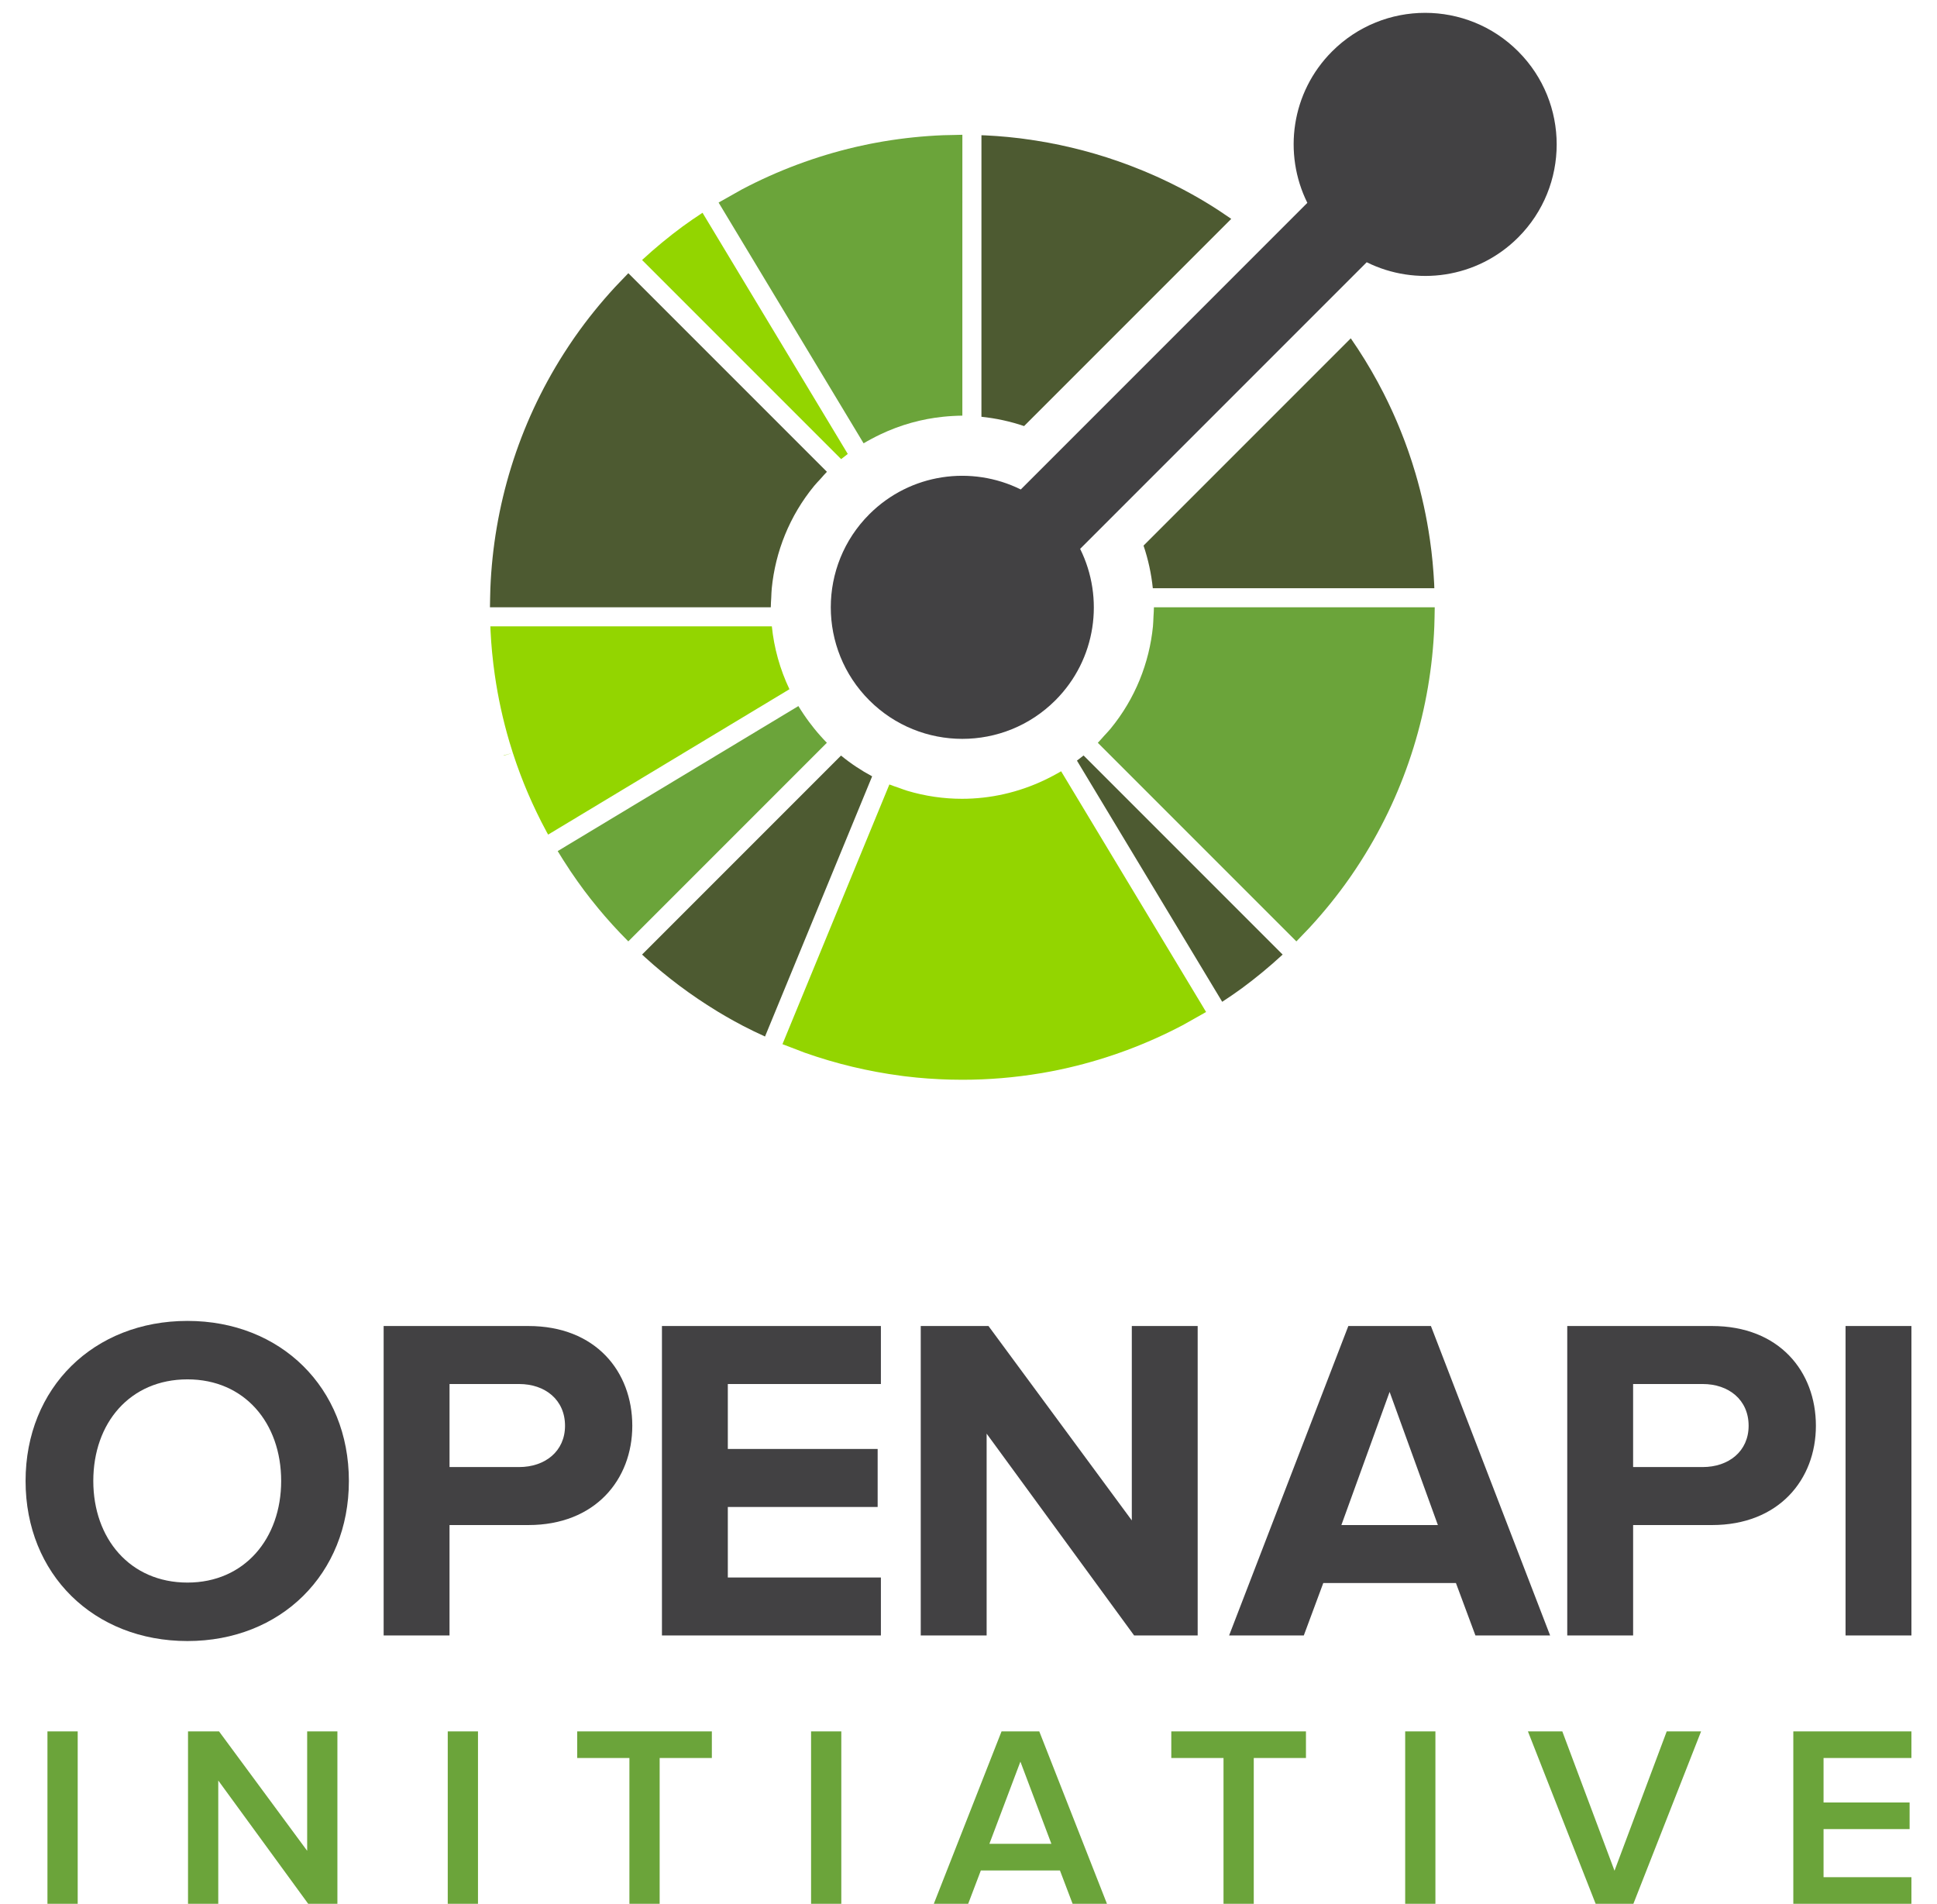 <?xml version="1.0" encoding="utf-8"?>
<!-- Generator: Adobe Illustrator 16.0.4, SVG Export Plug-In . SVG Version: 6.00 Build 0)  -->
<!DOCTYPE svg PUBLIC "-//W3C//DTD SVG 1.1//EN" "http://www.w3.org/Graphics/SVG/1.1/DTD/svg11.dtd">
<svg version="1.1" id="Layer_1" xmlns="http://www.w3.org/2000/svg" xmlns:xlink="http://www.w3.org/1999/xlink" x="0px" y="0px"
	 width="289px" height="284px" viewBox="130.553 128.622 238.895 241.129" enable-background="new 107.5 107.5 289 284" xml:space="preserve">
<g>
	<g>
		<path fill="#93D500" d="M225.089,207.951h-0.136l-35.521,0.001c0.006,0.175,0.012,0.35,0.02,0.522
			c0.015,0.335,0.039,0.67,0.06,1.005c0.01,0.144,0.016,0.288,0.027,0.43c0.028,0.388,0.062,0.775,0.096,1.16
			c0.008,0.087,0.016,0.175,0.025,0.26c0.041,0.429,0.087,0.858,0.139,1.285c0.003,0.042,0.007,0.083,0.013,0.124
			c0.056,0.46,0.115,0.921,0.183,1.38c0,0.005,0.001,0.012,0.003,0.017c0.409,2.842,1.023,5.658,1.841,8.426
			c0.003,0.012,0.008,0.023,0.01,0.035c0.128,0.436,0.264,0.869,0.402,1.3c0.009,0.026,0.017,0.05,0.025,0.076
			c0.008,0.026,0.016,0.052,0.025,0.077c0.126,0.39,0.259,0.777,0.393,1.167c0.035,0.097,0.068,0.196,0.104,0.294
			c0.119,0.336,0.241,0.674,0.366,1.009c0.059,0.152,0.115,0.303,0.173,0.456c0.108,0.279,0.216,0.555,0.325,0.833
			c0.083,0.208,0.17,0.417,0.257,0.627c0.089,0.217,0.181,0.434,0.273,0.652c0.114,0.266,0.231,0.529,0.348,0.793
			c0.07,0.158,0.141,0.315,0.211,0.471c0.145,0.318,0.293,0.635,0.444,0.95c0.05,0.101,0.096,0.203,0.147,0.304
			c0.174,0.363,0.353,0.724,0.534,1.081c0.031,0.056,0.057,0.11,0.085,0.165c0.204,0.396,0.412,0.792,0.625,1.184
			c0.009,0.017,0.02,0.034,0.028,0.053c0.044,0.081,0.094,0.16,0.139,0.241l30.453-18.345l0.113-0.068
			C226.114,213.381,225.366,210.688,225.089,207.951z"/>
		<polygon fill="#93D500" points="191.115,224.303 191.126,224.334 192.277,223.972 		"/>
		<path fill="#4D5A31" d="M233.852,224.32l-0.086,0.086l-25.116,25.117c0.129,0.121,0.257,0.242,0.389,0.359
			c0.234,0.212,0.473,0.424,0.71,0.631c0.123,0.109,0.244,0.22,0.366,0.324c0.285,0.246,0.571,0.486,0.858,0.727
			c0.079,0.065,0.155,0.129,0.232,0.193c0.322,0.268,0.65,0.529,0.979,0.789c0.042,0.033,0.084,0.066,0.126,0.1
			c0.356,0.281,0.716,0.553,1.078,0.828c0.016,0.01,0.03,0.02,0.041,0.029c1.513,1.131,3.08,2.189,4.698,3.177
			c0.056,0.034,0.111,0.067,0.168,0.103c0.307,0.184,0.615,0.367,0.925,0.547c0.189,0.107,0.379,0.216,0.568,0.322
			c0.179,0.104,0.357,0.203,0.539,0.303c0.325,0.18,0.653,0.356,0.982,0.529c0.044,0.023,0.09,0.049,0.136,0.072
			c0.914,0.477,1.842,0.922,2.778,1.348l0,0l0.891-2.163l12.633-30.678l0.046-0.114C236.418,226.213,235.096,225.339,233.852,224.32
			z"/>
		<path fill="#6BA43A" d="M231.236,221.818c-0.271-0.302-0.53-0.611-0.783-0.923c-0.224-0.277-0.441-0.557-0.651-0.841
			c-0.24-0.326-0.476-0.653-0.698-0.987c-0.224-0.335-0.444-0.673-0.652-1.017l-30.491,18.368c0.468,0.778,0.957,1.536,1.455,2.285
			c0.017,0.026,0.033,0.053,0.05,0.079l0,0c0.006,0.009,0.012,0.019,0.018,0.028c0.017,0.025,0.032,0.051,0.048,0.075
			c0.002,0.003,0.003,0.005,0.005,0.008c0.04,0.059,0.082,0.119,0.122,0.178c0.002,0.004,0.005,0.007,0.007,0.011l0,0
			c0.001,0.002,0.002,0.003,0.003,0.005c0.53,0.784,1.074,1.553,1.634,2.304c0.012,0.016,0.024,0.032,0.037,0.049
			c0.012,0.016,0.024,0.031,0.036,0.047c0.243,0.323,0.488,0.646,0.74,0.965c0.033,0.042,0.065,0.083,0.1,0.124
			c0.259,0.331,0.522,0.657,0.789,0.979c0.062,0.076,0.128,0.153,0.19,0.231c0.242,0.289,0.482,0.575,0.729,0.86
			c0.105,0.121,0.214,0.244,0.321,0.365c0.209,0.239,0.417,0.477,0.633,0.712c0.117,0.129,0.238,0.259,0.359,0.388
			c0.054,0.059,0.108,0.117,0.163,0.175c0.157,0.169,0.312,0.338,0.471,0.505c0.063,0.067,0.129,0.132,0.193,0.199
			c0.278,0.29,0.558,0.578,0.843,0.864l25.153-25.154C231.774,222.413,231.504,222.116,231.236,221.818z"/>
		<path fill="#4D5A31" d="M264.578,224.308c-0.276,0.223-0.557,0.441-0.84,0.651l0.062,0.104l18.339,30.443
			c0.85-0.555,1.688-1.126,2.509-1.727c1.775-1.309,3.493-2.728,5.148-4.255l-25.119-25.118L264.578,224.308z"/>
		<path fill="#93D500" d="M279.822,256.957c0.014-0.009,0.027-0.016,0.041-0.023l-0.001-0.001
			C279.848,256.94,279.836,256.948,279.822,256.957L279.822,256.957z"/>
		<polygon fill="#93D500" points="279.805,256.967 279.805,256.967 279.805,256.967 279.804,256.967 		"/>
		<path fill="#93D500" d="M279.862,256.933L279.862,256.933c0.081-0.044,0.161-0.085,0.241-0.133l-0.006-0.009
			C280.02,256.838,279.94,256.886,279.862,256.933z"/>
		<polygon fill="#93D500" points="279.812,256.963 279.822,256.957 279.821,256.957 		"/>
		<polygon fill="#93D500" points="279.804,256.967 279.805,256.967 279.76,256.891 		"/>
		<path fill="#93D500" d="M279.822,256.957L279.822,256.957c0.014-0.008,0.027-0.015,0.041-0.022v-0.001
			C279.85,256.941,279.836,256.948,279.822,256.957z"/>
		<polygon fill="#93D500" points="279.789,256.977 279.789,256.977 279.799,256.971 279.799,256.971 		"/>
		<polygon fill="#93D500" points="279.804,256.967 279.799,256.971 279.799,256.971 279.805,256.967 		"/>
		<path fill="#93D500" d="M279.812,256.963c-0.002,0-0.005,0.002-0.007,0.004l0,0c0.006-0.002,0.012-0.006,0.018-0.01l0,0
			C279.818,256.959,279.814,256.961,279.812,256.963z"/>
		<path fill="#93D500" d="M279.863,256.935c0.079-0.047,0.16-0.087,0.238-0.135C280.023,256.848,279.942,256.889,279.863,256.935
			L279.863,256.935z"/>
		<polygon fill="#93D500" points="280.102,256.8 280.098,256.791 280.098,256.791 		"/>
		<polygon fill="#93D500" points="279.803,256.985 279.803,256.985 279.803,256.985 		"/>
		<polygon fill="#93D500" points="279.779,256.982 279.779,256.98 279.781,256.98 		"/>
		<polygon fill="#93D500" points="279.787,256.977 279.781,256.98 279.781,256.98 279.789,256.977 279.787,256.977 		"/>
		<path fill="#93D500" d="M279.475,255.757l-0.623-1.032l-17.119-28.417c-0.346,0.208-0.699,0.396-1.054,0.587
			c-0.356,0.191-0.718,0.371-1.081,0.543c-3.289,1.561-6.85,2.357-10.414,2.357c-2.335,0-4.67-0.337-6.927-1.011
			c-0.385-0.115-0.76-0.266-1.14-0.4c-0.38-0.134-0.765-0.25-1.139-0.404l-12.624,30.657l-0.495,1.202l-0.423,1.029l-0.002,0.005
			c0.033,0.014,0.065,0.024,0.098,0.038c0.035,0.014,0.069,0.025,0.103,0.039h0.001c0.001,0,0.002,0.001,0.002,0.001
			c0.009,0.005,0.017,0.007,0.025,0.009c0.299,0.121,0.598,0.228,0.898,0.344c0.376,0.146,0.751,0.293,1.127,0.432
			c0.191,0.07,0.383,0.151,0.574,0.221h0.001l0,0c3.955,1.396,8.047,2.373,12.208,2.921c0.163,0.021,0.324,0.043,0.488,0.064
			c0.169,0.021,0.341,0.036,0.512,0.056c0.32,0.037,0.641,0.073,0.962,0.105c0.079,0.006,0.16,0.013,0.238,0.021
			c0.395,0.036,0.789,0.07,1.181,0.099c0.134,0.01,0.269,0.016,0.402,0.024c0.346,0.022,0.69,0.044,1.036,0.061
			c0.211,0.012,0.423,0.018,0.635,0.026c0.273,0.01,0.546,0.02,0.822,0.028c0.394,0.01,0.792,0.013,1.189,0.015
			c0.094,0,0.188,0.002,0.281,0.004c3.324,0,6.647-0.277,9.931-0.827l0,0c0.057-0.008,0.11-0.019,0.166-0.026
			c0.348-0.061,0.694-0.125,1.043-0.189c0.197-0.038,0.396-0.075,0.592-0.113c0.203-0.042,0.406-0.085,0.609-0.127
			c0.34-0.072,0.678-0.145,1.015-0.224c0.061-0.013,0.121-0.026,0.184-0.042c4.996-1.164,9.82-2.967,14.353-5.352h0.002l0,0
			c0.297-0.157,0.586-0.334,0.882-0.496c0.353-0.193,0.702-0.393,1.053-0.593c0.241-0.139,0.487-0.267,0.728-0.409
			c0.002,0,0.002-0.002,0.002-0.002c0.002-0.002,0.004-0.002,0.008-0.004l0,0l0,0c0.004-0.002,0.008-0.004,0.011-0.006
			c0.002-0.002,0.004-0.002,0.005-0.004l-0.044-0.075l0.045,0.075c0.002,0,0.005-0.002,0.007-0.004
			c0.003-0.002,0.007-0.004,0.01-0.006c0.014-0.008,0.027-0.016,0.04-0.023c0.078-0.047,0.157-0.094,0.235-0.141l0,0
			L279.475,255.757z"/>
		<path fill="#93D500" d="M233.866,186.771c0.277-0.224,0.557-0.441,0.841-0.652l-0.062-0.104l-18.338-30.443
			c-0.852,0.557-1.693,1.129-2.515,1.732c-1.773,1.306-3.49,2.723-5.142,4.249l25.119,25.119L233.866,186.771z"/>
		<path fill="#4D5A31" d="M206.908,163.224c-0.286,0.286-0.556,0.582-0.834,0.871s-0.562,0.578-0.834,0.872
			c-1.855,2.009-3.552,4.112-5.082,6.297c-0.073,0.104-0.148,0.21-0.219,0.315c-0.172,0.251-0.343,0.502-0.511,0.754
			c-0.175,0.262-0.35,0.527-0.518,0.792c-0.063,0.096-0.127,0.194-0.188,0.291c-5.777,9.063-8.873,19.343-9.29,29.71
			c-0.016,0.402-0.024,0.805-0.032,1.207s-0.021,0.804-0.021,1.206l35.575-0.001c0-0.403,0.038-0.803,0.057-1.206
			c0.02-0.403,0.026-0.806,0.067-1.207c0.46-4.632,2.248-9.156,5.365-12.956c0.253-0.308,0.54-0.598,0.811-0.896
			c0.271-0.299,0.522-0.608,0.81-0.896L206.908,163.224z"/>
		<path fill="#4D5A31" d="M280.309,154.394c-0.049-0.03-0.098-0.06-0.146-0.088c-0.312-0.191-0.629-0.376-0.945-0.562
			c-0.184-0.106-0.365-0.209-0.551-0.314c-0.186-0.104-0.368-0.208-0.555-0.31c-0.322-0.177-0.643-0.349-0.967-0.521
			c-0.051-0.026-0.1-0.053-0.151-0.079c-2.085-1.091-4.229-2.052-6.416-2.884c-0.056-0.023-0.114-0.044-0.169-0.065
			c-0.477-0.178-0.955-0.355-1.436-0.522c-3.885-1.357-7.904-2.31-11.987-2.846c-0.167-0.023-0.333-0.046-0.5-0.067
			c-0.168-0.021-0.335-0.038-0.5-0.055c-0.321-0.038-0.644-0.074-0.966-0.105c-0.09-0.008-0.18-0.015-0.271-0.024
			c-0.383-0.036-0.768-0.069-1.148-0.096c-0.149-0.011-0.299-0.019-0.449-0.028c-0.328-0.021-0.659-0.044-0.988-0.058
			c-0.175-0.009-0.35-0.014-0.523-0.02l-0.002,35.521v0.139c1.83,0.189,3.643,0.58,5.402,1.177l26.244-26.244
			C282.307,155.667,281.321,155.01,280.309,154.394z"/>
		<polygon fill="#6BA43A" points="218.97,155.318 218.348,154.285 218.348,154.285 		"/>
		<polygon fill="#6BA43A" points="218.343,154.279 218.348,154.285 218.348,154.285 		"/>
		<path fill="#6BA43A" d="M248.016,145.721c-0.401,0.008-0.804,0.009-1.206,0.026c-2.517,0.101-5.029,0.359-7.52,0.775
			c-0.054,0.009-0.109,0.018-0.165,0.027c-0.349,0.061-0.695,0.124-1.042,0.189c-0.197,0.037-0.395,0.074-0.591,0.113
			c-0.205,0.041-0.409,0.083-0.613,0.128c-0.338,0.071-0.677,0.144-1.013,0.222l0,0c-0.062,0.013-0.122,0.029-0.186,0.042
			c-4.995,1.165-9.823,2.968-14.354,5.353l0,0h-0.001c-0.295,0.157-0.584,0.334-0.879,0.495c-0.352,0.192-0.702,0.392-1.051,0.593
			c-0.26,0.15-0.524,0.287-0.782,0.441c-0.003,0.002-0.006,0.003-0.009,0.005c0,0-0.001,0-0.001,0.001
			c-0.018,0.011-0.037,0.02-0.054,0.031c-0.068,0.041-0.137,0.075-0.205,0.115l0.004,0.007l0.623,1.034l0,0l17.74,29.451
			c0.346-0.208,0.7-0.398,1.055-0.588c0.356-0.191,0.717-0.372,1.08-0.545c2.534-1.206,5.226-1.954,7.963-2.232
			c0.402-0.041,0.804-0.074,1.207-0.095c0.401-0.02,0.803-0.041,1.206-0.042l0.002-35.574
			C248.82,145.695,248.418,145.712,248.016,145.721z"/>
		<path fill="#4D5A31" d="M308.992,202.597c-0.016-0.319-0.036-0.639-0.058-0.958c-0.01-0.159-0.019-0.317-0.032-0.479
			c-0.026-0.375-0.059-0.751-0.093-1.127c-0.008-0.097-0.017-0.194-0.026-0.292c-0.04-0.42-0.086-0.839-0.134-1.258
			c-0.005-0.034-0.008-0.067-0.012-0.101c-0.002-0.016-0.004-0.033-0.006-0.048c-0.056-0.453-0.115-0.905-0.18-1.356
			c-0.001-0.014-0.003-0.03-0.006-0.042c-0.409-2.836-1.021-5.647-1.838-8.411c-0.006-0.019-0.011-0.037-0.018-0.054
			c-0.129-0.43-0.26-0.856-0.396-1.283c-0.018-0.056-0.037-0.112-0.055-0.168c-0.126-0.385-0.254-0.768-0.387-1.151
			c-0.037-0.104-0.073-0.207-0.109-0.311c-0.117-0.332-0.238-0.663-0.361-0.992c-0.059-0.158-0.119-0.315-0.18-0.471
			c-0.104-0.274-0.212-0.547-0.32-0.818c-0.087-0.217-0.174-0.432-0.263-0.645c-0.087-0.212-0.177-0.422-0.266-0.634
			c-0.117-0.271-0.235-0.541-0.354-0.811c-0.068-0.151-0.136-0.304-0.205-0.457c-0.146-0.32-0.297-0.642-0.45-0.962
			c-0.047-0.097-0.093-0.195-0.14-0.292c-0.177-0.365-0.357-0.73-0.541-1.093c-0.027-0.049-0.053-0.1-0.08-0.15
			c-0.205-0.4-0.414-0.8-0.629-1.195c-0.008-0.014-0.014-0.029-0.022-0.042c-1.036-1.907-2.173-3.75-3.404-5.523l-26.253,26.253
			c0.597,1.76,0.986,3.573,1.176,5.401h0.14h35.521C309.006,202.948,309.001,202.772,308.992,202.597z"/>
		<path fill="#6BA43A" d="M273.49,205.538c0,0.403-0.038,0.804-0.058,1.207c-0.021,0.403-0.026,0.806-0.065,1.206
			c-0.461,4.632-2.247,9.157-5.364,12.958c-0.253,0.309-0.54,0.598-0.811,0.897c-0.27,0.298-0.522,0.608-0.81,0.896l25.154,25.154
			c0.286-0.286,0.557-0.581,0.835-0.872c0.278-0.291,0.562-0.578,0.834-0.872c1.861-2.016,3.563-4.125,5.096-6.318
			c0.062-0.086,0.118-0.172,0.179-0.259c0.188-0.269,0.369-0.541,0.551-0.812c0.16-0.242,0.32-0.485,0.478-0.73
			c0.077-0.117,0.153-0.238,0.229-0.356c5.769-9.058,8.855-19.328,9.271-29.687c0.016-0.401,0.023-0.804,0.032-1.206
			c0.008-0.402,0.021-0.804,0.021-1.207L273.49,205.538L273.49,205.538z"/>
	</g>
	<path fill="#424143" d="M319.63,135.13c-6.508-6.508-17.061-6.508-23.568,0c-5.192,5.191-6.229,12.952-3.138,19.184l-36.302,36.303
		c-6.233-3.09-13.992-2.054-19.186,3.137c-6.509,6.508-6.507,17.062-0.001,23.569c6.51,6.509,17.062,6.507,23.571-0.001
		c5.191-5.191,6.229-12.951,3.136-19.185l36.302-36.3c6.233,3.091,13.992,2.053,19.185-3.138
		C326.137,152.191,326.137,141.638,319.63,135.13z"/>
</g>
<g>
	<g>
		<path fill="#6BA43A" d="M133.324,369.751v-21.837h3.832v21.837H133.324z"/>
		<path fill="#6BA43A" d="M166.356,369.751l-11.394-15.617v15.617h-3.831v-21.837h3.929l11.165,15.125v-15.125h3.83v21.837H166.356z
			"/>
		<path fill="#6BA43A" d="M184.033,369.751v-21.837h3.831v21.837H184.033z"/>
		<path fill="#6BA43A" d="M207.045,369.751v-18.466h-6.614v-3.371h17.058v3.371h-6.612v18.466H207.045z"/>
		<path fill="#6BA43A" d="M230.058,369.751v-21.837h3.83v21.837H230.058z"/>
		<path fill="#6BA43A" d="M263.189,369.751l-1.605-4.224h-10.019l-1.605,4.224h-4.354l8.58-21.837h4.779l8.576,21.837H263.189z
			 M256.575,351.744l-3.929,10.412h7.856L256.575,351.744z"/>
		<path fill="#6BA43A" d="M282.305,369.751v-18.466h-6.615v-3.371h17.059v3.371h-6.612v18.466H282.305z"/>
		<path fill="#6BA43A" d="M305.318,369.751v-21.837h3.83v21.837H305.318z"/>
		<path fill="#6BA43A" d="M329.446,369.751l-8.579-21.837h4.355l6.613,17.646l6.614-17.646h4.353l-8.576,21.837H329.446z"/>
		<path fill="#6BA43A" d="M354.486,369.751v-21.837h14.961v3.371h-11.13v5.631h10.901v3.373h-10.901v6.089h11.13v3.373H354.486
			L354.486,369.751z"/>
	</g>
	<g>
		<path fill="#424143" d="M130.553,316.196c0-11.812,8.638-20.272,20.508-20.272c11.811,0,20.448,8.462,20.448,20.272
			s-8.638,20.274-20.448,20.274C139.19,336.471,130.553,328.008,130.553,316.196z M162.931,316.196
			c0-7.345-4.642-12.869-11.869-12.869c-7.287,0-11.93,5.524-11.93,12.869c0,7.286,4.642,12.869,11.93,12.869
			C158.289,329.065,162.931,323.483,162.931,316.196z"/>
		<path fill="#424143" d="M175.913,335.764v-39.194h18.335c8.519,0,13.163,5.758,13.163,12.634c0,6.816-4.701,12.576-13.163,12.576
			h-9.99v13.984H175.913z M198.889,309.205c0-3.291-2.526-5.289-5.817-5.289h-8.813v10.518h8.813
			C196.363,314.434,198.889,312.437,198.889,309.205z"/>
		<path fill="#424143" d="M211.167,335.764v-39.194h27.736v7.345h-19.391v8.227h18.98v7.346h-18.98v8.932h19.391v7.345
			L211.167,335.764L211.167,335.764z"/>
		<path fill="#424143" d="M270.982,335.764l-18.684-25.562v25.562h-8.347v-39.194h8.581l18.156,24.622v-24.622h8.344v39.194H270.982
			z"/>
		<path fill="#424143" d="M314.217,335.764l-2.469-6.64h-16.805l-2.467,6.64h-9.462l15.103-39.194h10.461l15.101,39.194H314.217z
			 M303.346,304.914l-6.11,16.865h12.224L303.346,304.914z"/>
		<path fill="#424143" d="M325.849,335.764v-39.194h18.334c8.519,0,13.163,5.758,13.163,12.634c0,6.816-4.703,12.576-13.163,12.576
			h-9.99v13.984H325.849z M348.824,309.205c0-3.291-2.526-5.289-5.818-5.289h-8.814v10.518h8.814
			C346.298,314.434,348.824,312.437,348.824,309.205z"/>
		<path fill="#424143" d="M361.103,335.764v-39.194h8.345v39.194H361.103z"/>
	</g>
</g>
</svg>
